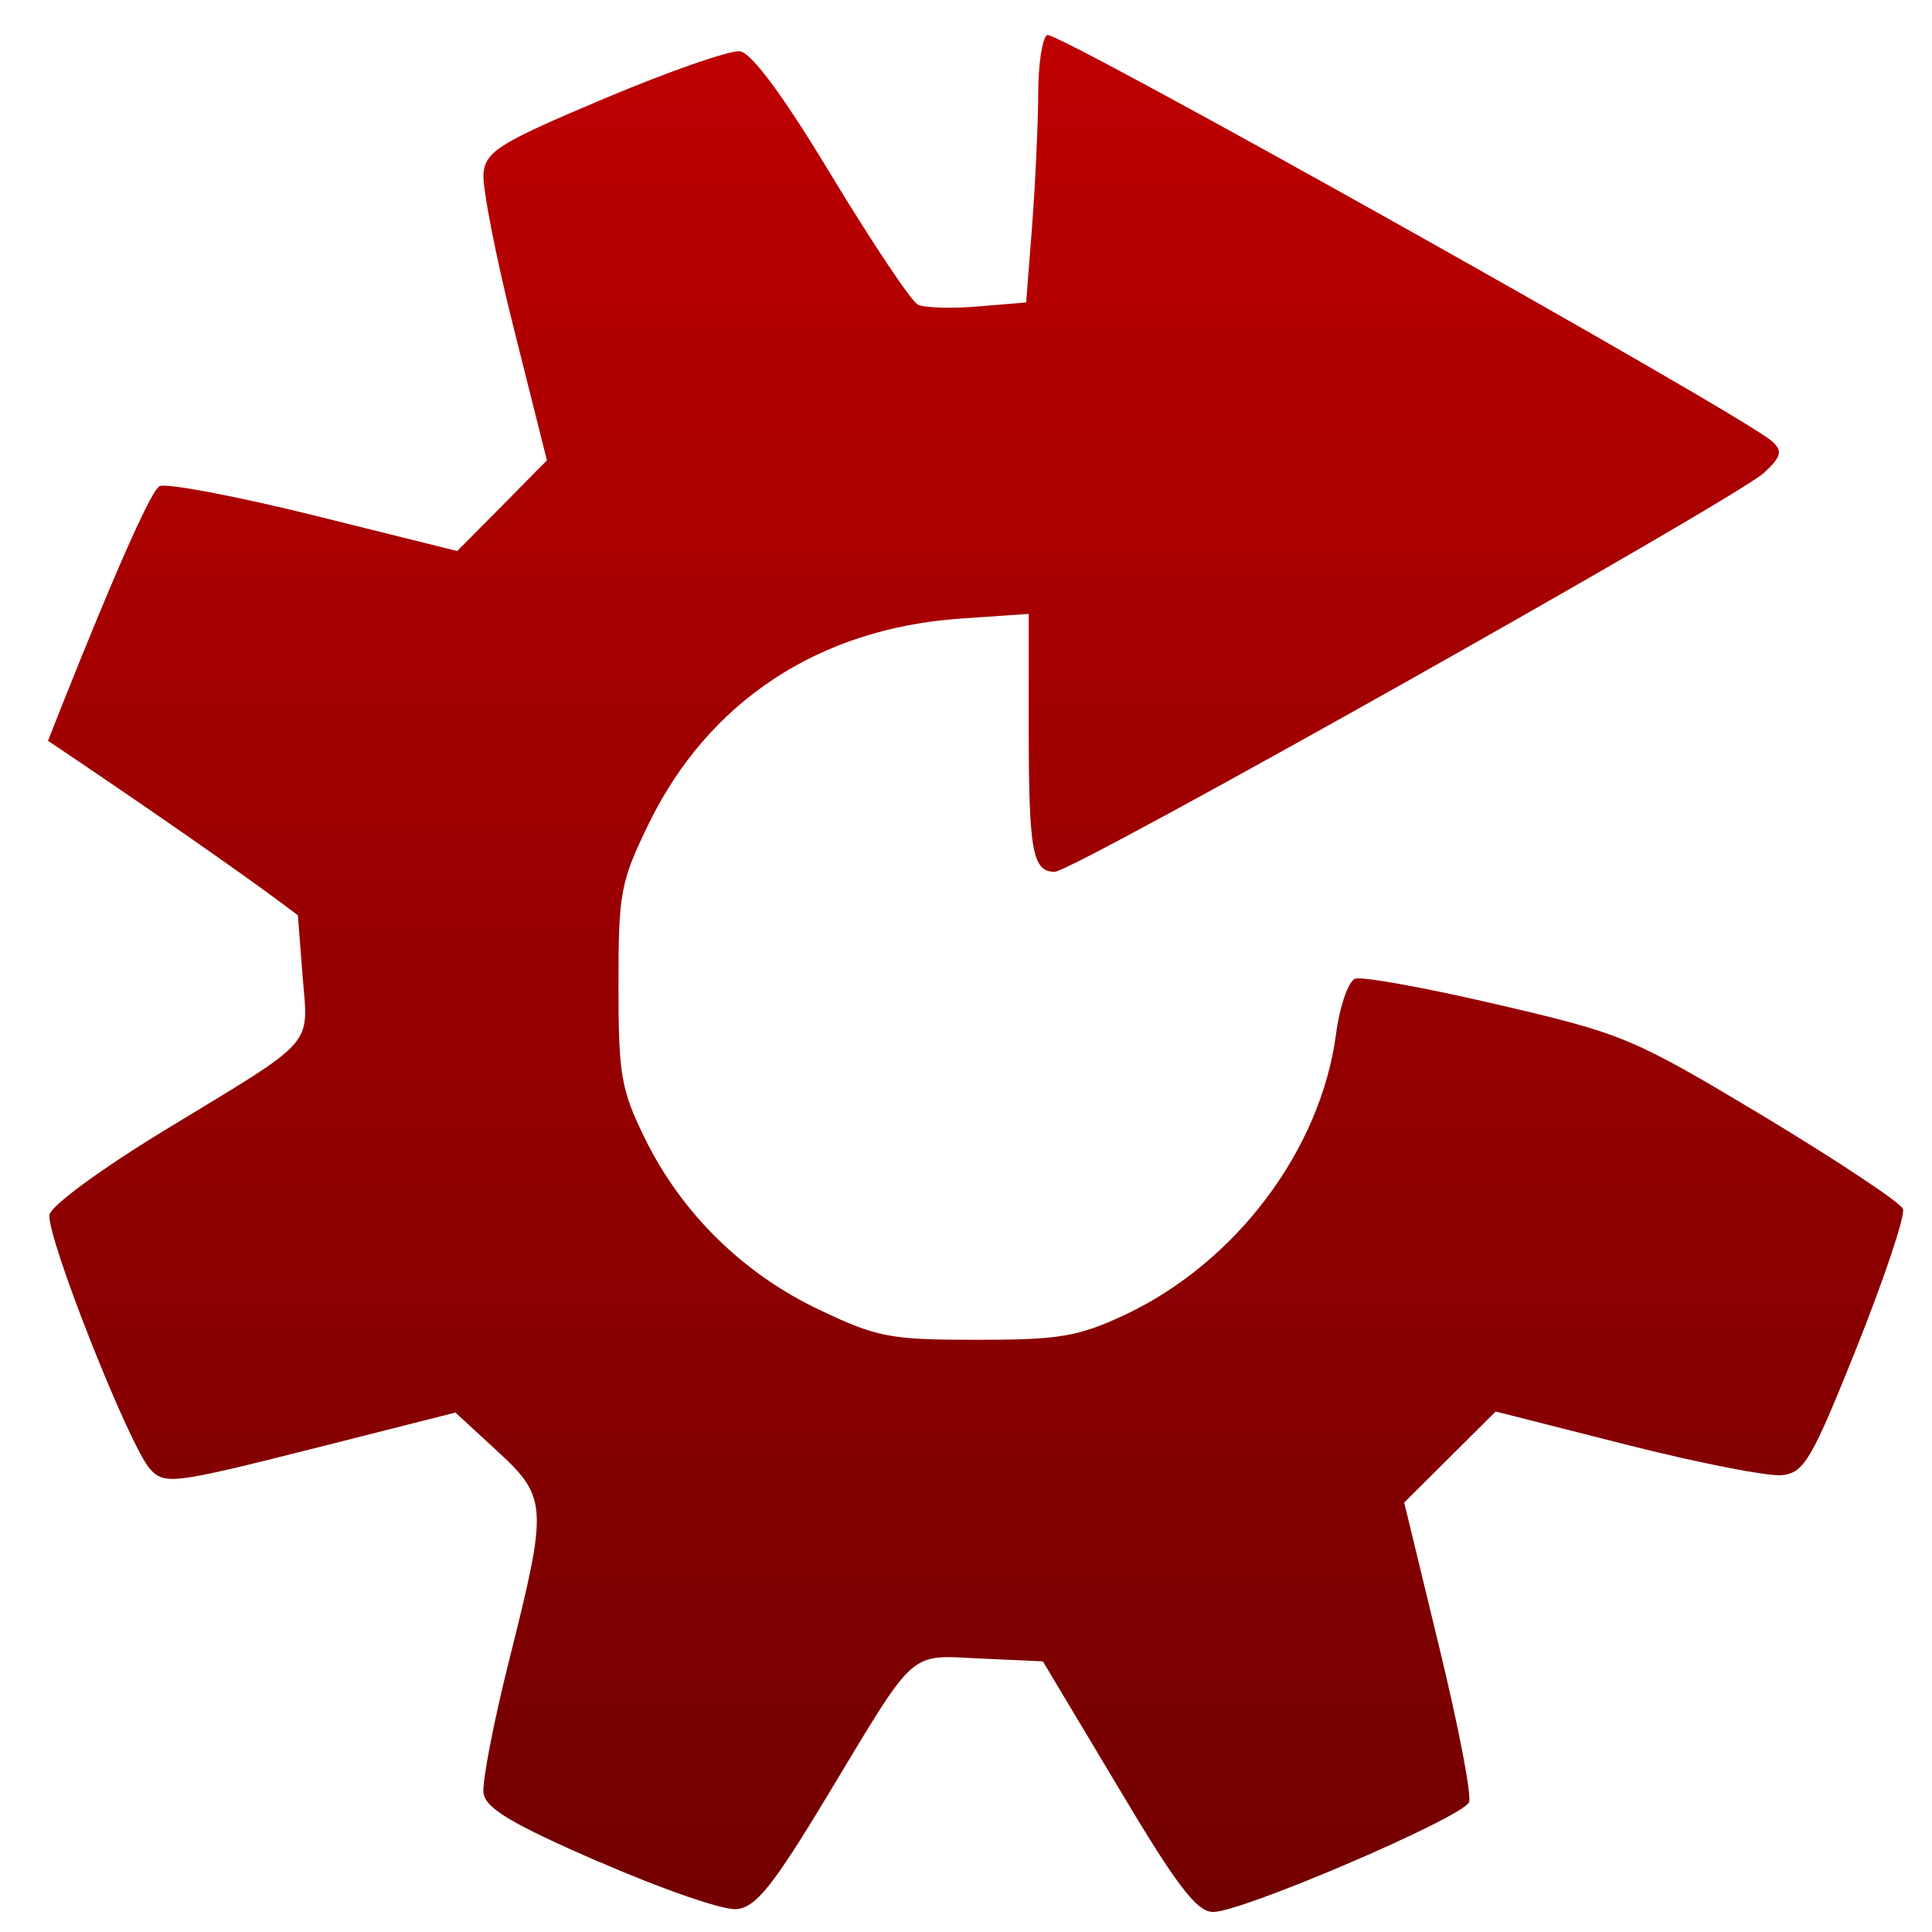 <svg xmlns="http://www.w3.org/2000/svg" xmlns:xlink="http://www.w3.org/1999/xlink" width="64" height="64" viewBox="0 0 64 64" version="1.1"><defs><linearGradient id="linear0" gradientUnits="userSpaceOnUse" x1="0" y1="0" x2="0" y2="1" gradientTransform="matrix(66.85,0,0,66.795,-0.714,-0.155)"><stop offset="0" style="stop-color:#bf0000;stop-opacity:1;"/><stop offset="1" style="stop-color:#6e0000;stop-opacity:1;"/></linearGradient></defs><g id="surface1"><path style=" stroke:none;fill-rule:nonzero;fill:url(#linear0);" d="M 19.863 61.688 C 16.934 60.41 16.09 59.906 16.016 59.395 C 15.969 59.027 16.355 57.023 16.879 54.945 C 18.152 49.875 18.141 49.605 16.457 48.055 L 15.086 46.793 L 10.289 48.008 C 5.777 49.145 5.461 49.188 4.984 48.68 C 4.301 47.961 1.516 40.918 1.641 40.238 C 1.703 39.926 3.387 38.699 5.492 37.418 C 10.527 34.359 10.215 34.711 10.023 32.328 L 9.867 30.32 C 7.285 28.352 1.59 24.539 1.59 24.539 C 1.59 24.539 4.809 16.289 5.293 16.102 C 5.551 16.004 7.871 16.445 10.453 17.086 L 15.145 18.254 L 16.637 16.75 L 18.117 15.25 L 17.023 10.891 C 16.418 8.496 15.969 6.172 16.016 5.727 C 16.105 5.004 16.551 4.727 20.016 3.266 C 22.168 2.359 24.188 1.656 24.512 1.699 C 24.898 1.75 25.957 3.18 27.559 5.84 C 28.914 8.074 30.191 9.988 30.406 10.09 C 30.621 10.199 31.516 10.227 32.391 10.152 L 33.992 10.02 L 34.191 7.469 C 34.297 6.062 34.387 4.109 34.391 3.129 C 34.391 2.141 34.523 1.262 34.688 1.16 C 34.969 0.98 57.816 13.797 58.711 14.625 C 59.055 14.945 59.012 15.121 58.449 15.652 C 57.527 16.512 35.551 28.879 34.941 28.879 C 34.203 28.879 34.078 28.203 34.078 24.117 L 34.078 20.336 L 31.805 20.492 C 27.137 20.82 23.492 23.215 21.508 27.25 C 20.555 29.207 20.488 29.543 20.488 32.633 C 20.488 35.609 20.57 36.098 21.367 37.719 C 22.574 40.18 24.613 42.191 27.137 43.387 C 29.062 44.305 29.496 44.383 32.355 44.383 C 35.098 44.383 35.707 44.281 37.273 43.551 C 40.949 41.816 43.75 38.09 44.258 34.254 C 44.379 33.336 44.664 32.512 44.887 32.422 C 45.113 32.336 47.234 32.723 49.609 33.277 C 53.77 34.246 54.066 34.367 58.41 36.969 C 60.875 38.457 62.957 39.836 63.039 40.047 C 63.117 40.266 62.434 42.305 61.52 44.602 C 60.023 48.344 59.77 48.781 59.039 48.867 C 58.594 48.918 56.273 48.465 53.883 47.859 L 49.547 46.758 L 46.516 49.773 L 47.668 54.531 C 48.305 57.141 48.754 59.465 48.664 59.699 C 48.473 60.195 41.168 63.336 40.188 63.336 C 39.645 63.336 38.992 62.484 37.031 59.188 L 34.547 55.035 L 32.488 54.941 C 30.059 54.832 30.395 54.531 27.391 59.516 C 25.586 62.504 25.031 63.191 24.391 63.242 C 23.961 63.285 21.926 62.582 19.863 61.68 Z M 19.863 61.688 "/></g></svg>
